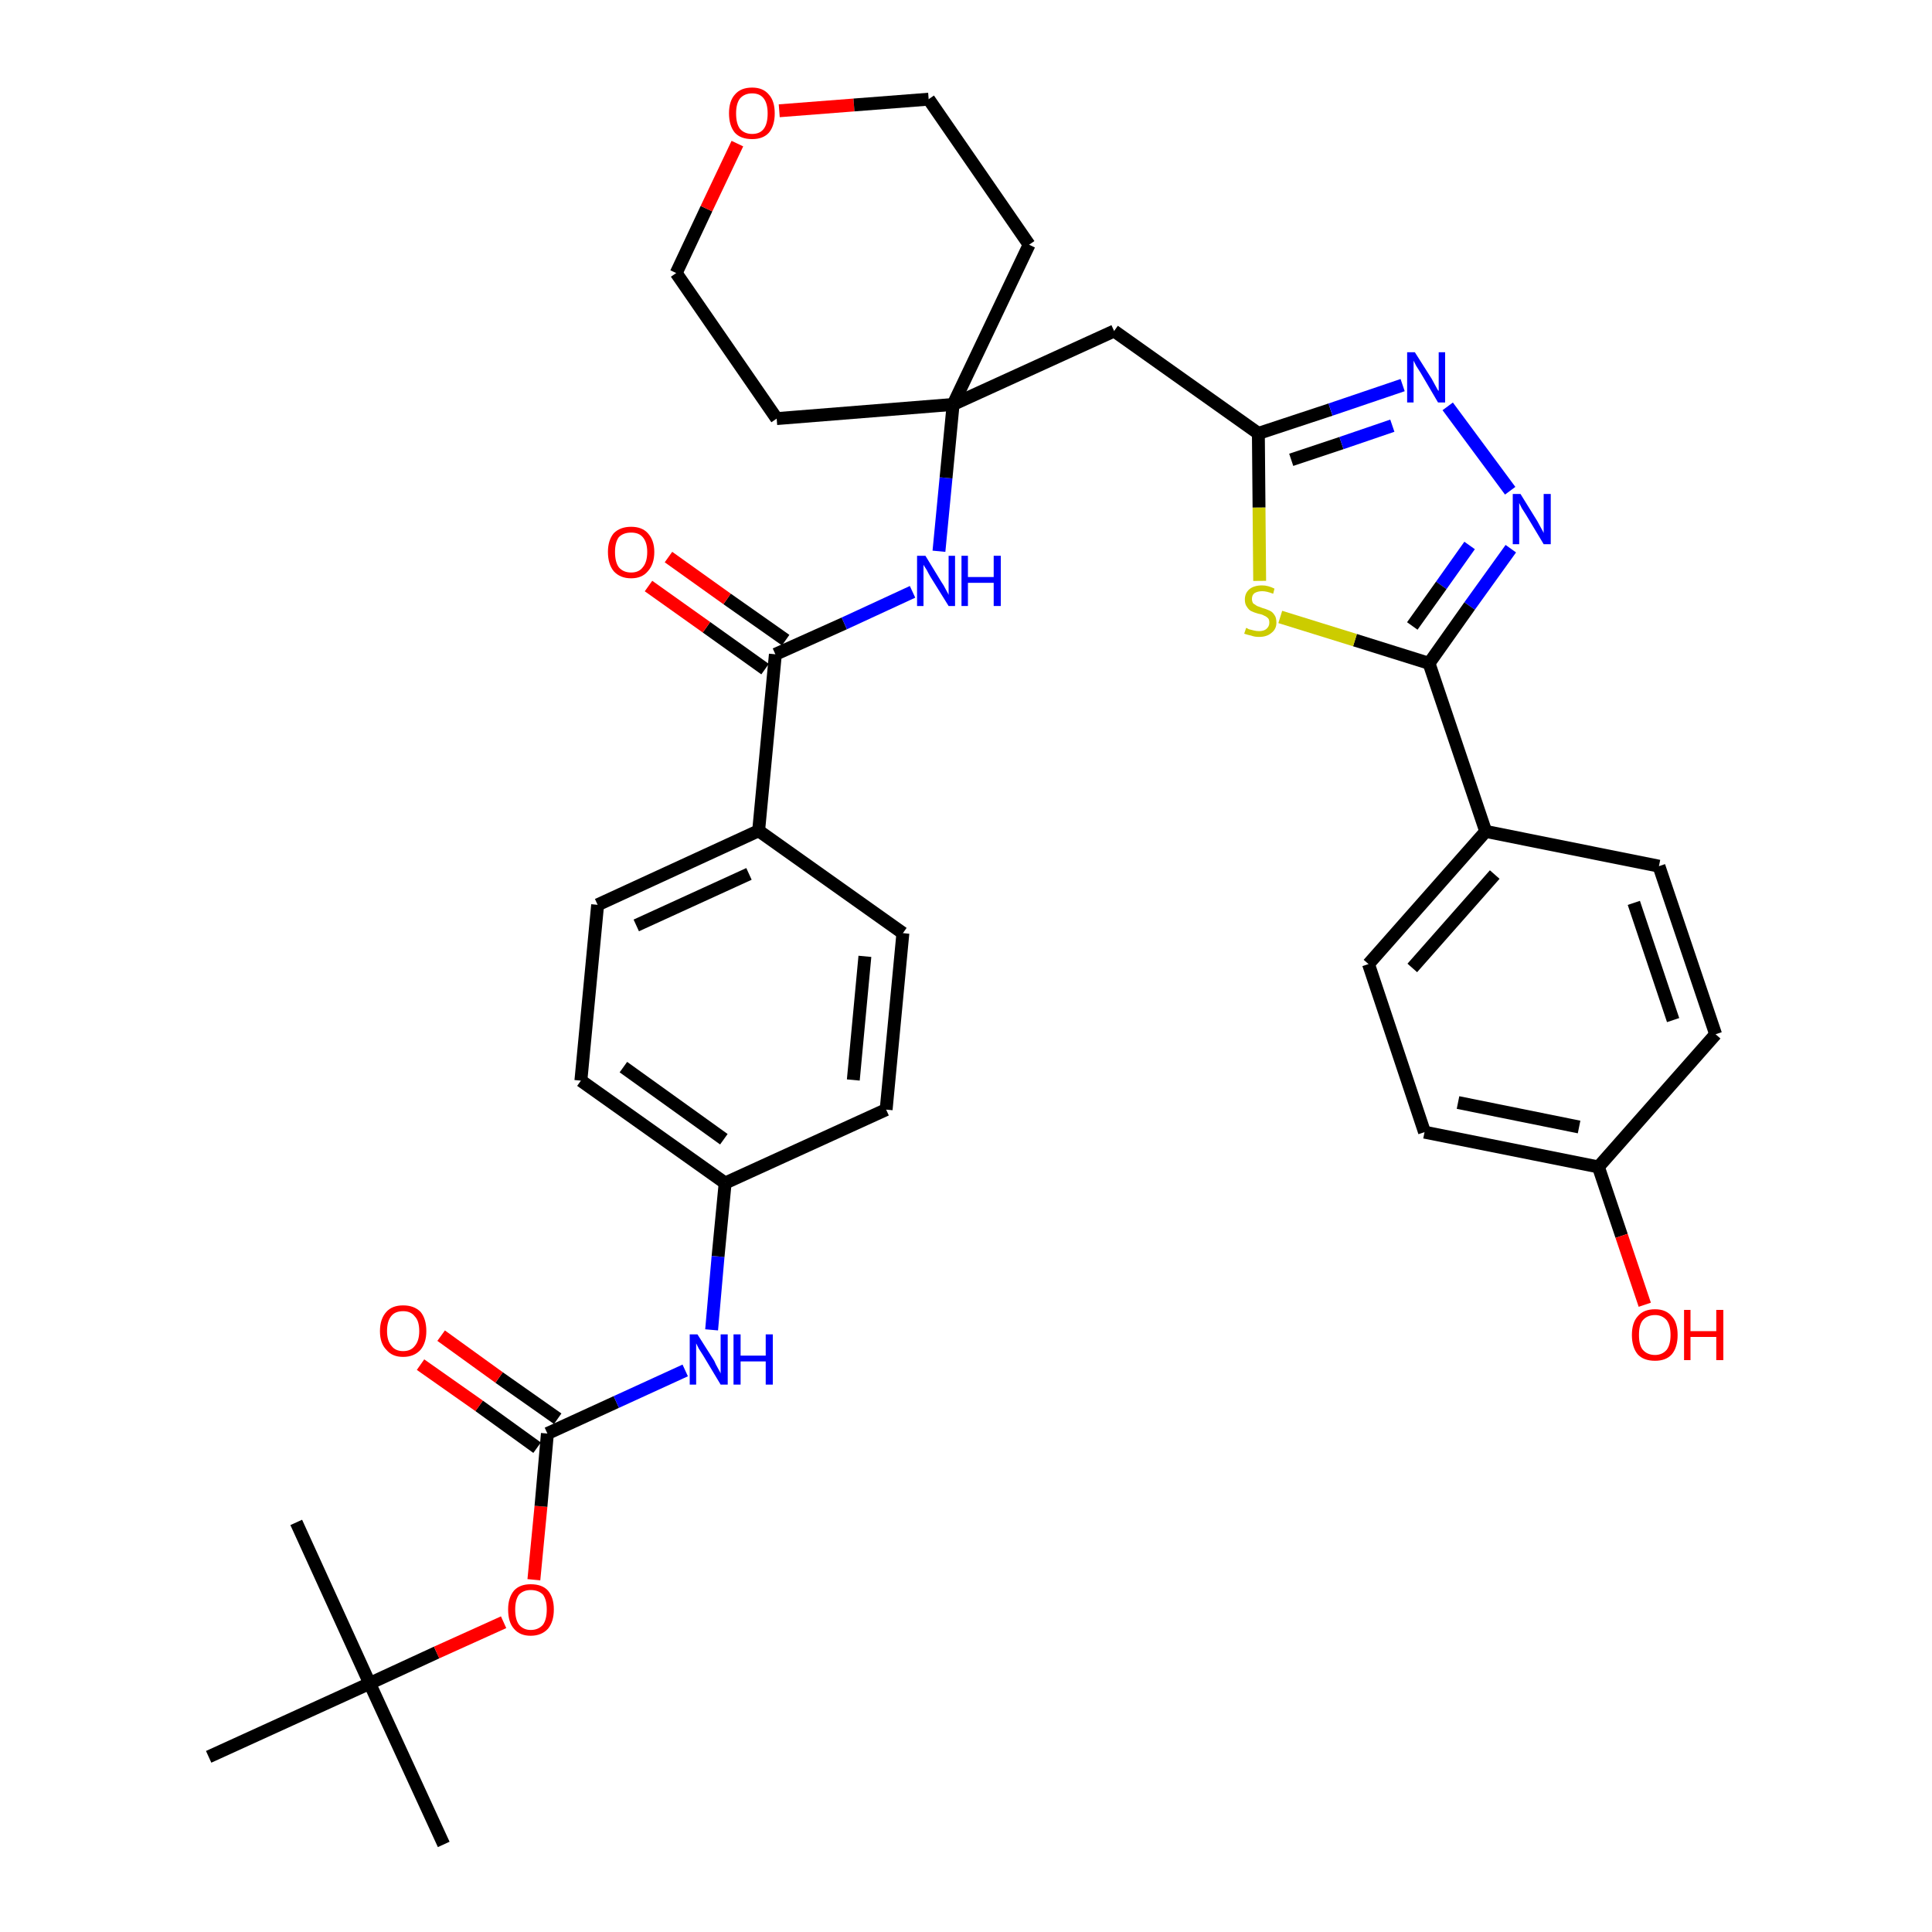 <?xml version='1.0' encoding='iso-8859-1'?>
<svg version='1.1' baseProfile='full'
              xmlns='http://www.w3.org/2000/svg'
                      xmlns:rdkit='http://www.rdkit.org/xml'
                      xmlns:xlink='http://www.w3.org/1999/xlink'
                  xml:space='preserve'
width='300px' height='300px' viewBox='0 0 300 300'>
<!-- END OF HEADER -->
<path class='bond-0 atom-0 atom-1' d='M 68.9,286.4 L 57.4,261.4' style='fill:none;fill-rule:evenodd;stroke:#000000;stroke-width:2.0px;stroke-linecap:butt;stroke-linejoin:miter;stroke-opacity:1' />
<path class='bond-1 atom-1 atom-2' d='M 57.4,261.4 L 46.0,236.4' style='fill:none;fill-rule:evenodd;stroke:#000000;stroke-width:2.0px;stroke-linecap:butt;stroke-linejoin:miter;stroke-opacity:1' />
<path class='bond-2 atom-1 atom-3' d='M 57.4,261.4 L 32.4,272.8' style='fill:none;fill-rule:evenodd;stroke:#000000;stroke-width:2.0px;stroke-linecap:butt;stroke-linejoin:miter;stroke-opacity:1' />
<path class='bond-3 atom-1 atom-4' d='M 57.4,261.4 L 67.8,256.6' style='fill:none;fill-rule:evenodd;stroke:#000000;stroke-width:2.0px;stroke-linecap:butt;stroke-linejoin:miter;stroke-opacity:1' />
<path class='bond-3 atom-1 atom-4' d='M 67.8,256.6 L 78.2,251.9' style='fill:none;fill-rule:evenodd;stroke:#FF0000;stroke-width:2.0px;stroke-linecap:butt;stroke-linejoin:miter;stroke-opacity:1' />
<path class='bond-4 atom-4 atom-5' d='M 82.9,245.3 L 84.0,233.9' style='fill:none;fill-rule:evenodd;stroke:#FF0000;stroke-width:2.0px;stroke-linecap:butt;stroke-linejoin:miter;stroke-opacity:1' />
<path class='bond-4 atom-4 atom-5' d='M 84.0,233.9 L 85.0,222.6' style='fill:none;fill-rule:evenodd;stroke:#000000;stroke-width:2.0px;stroke-linecap:butt;stroke-linejoin:miter;stroke-opacity:1' />
<path class='bond-5 atom-5 atom-6' d='M 86.6,220.3 L 77.5,213.9' style='fill:none;fill-rule:evenodd;stroke:#000000;stroke-width:2.0px;stroke-linecap:butt;stroke-linejoin:miter;stroke-opacity:1' />
<path class='bond-5 atom-5 atom-6' d='M 77.5,213.9 L 68.5,207.4' style='fill:none;fill-rule:evenodd;stroke:#FF0000;stroke-width:2.0px;stroke-linecap:butt;stroke-linejoin:miter;stroke-opacity:1' />
<path class='bond-5 atom-5 atom-6' d='M 83.4,224.8 L 74.4,218.3' style='fill:none;fill-rule:evenodd;stroke:#000000;stroke-width:2.0px;stroke-linecap:butt;stroke-linejoin:miter;stroke-opacity:1' />
<path class='bond-5 atom-5 atom-6' d='M 74.4,218.3 L 65.3,211.9' style='fill:none;fill-rule:evenodd;stroke:#FF0000;stroke-width:2.0px;stroke-linecap:butt;stroke-linejoin:miter;stroke-opacity:1' />
<path class='bond-6 atom-5 atom-7' d='M 85.0,222.6 L 95.7,217.7' style='fill:none;fill-rule:evenodd;stroke:#000000;stroke-width:2.0px;stroke-linecap:butt;stroke-linejoin:miter;stroke-opacity:1' />
<path class='bond-6 atom-5 atom-7' d='M 95.7,217.7 L 106.4,212.8' style='fill:none;fill-rule:evenodd;stroke:#0000FF;stroke-width:2.0px;stroke-linecap:butt;stroke-linejoin:miter;stroke-opacity:1' />
<path class='bond-7 atom-7 atom-8' d='M 110.5,206.5 L 111.5,195.1' style='fill:none;fill-rule:evenodd;stroke:#0000FF;stroke-width:2.0px;stroke-linecap:butt;stroke-linejoin:miter;stroke-opacity:1' />
<path class='bond-7 atom-7 atom-8' d='M 111.5,195.1 L 112.6,183.7' style='fill:none;fill-rule:evenodd;stroke:#000000;stroke-width:2.0px;stroke-linecap:butt;stroke-linejoin:miter;stroke-opacity:1' />
<path class='bond-8 atom-8 atom-9' d='M 112.6,183.7 L 90.2,167.8' style='fill:none;fill-rule:evenodd;stroke:#000000;stroke-width:2.0px;stroke-linecap:butt;stroke-linejoin:miter;stroke-opacity:1' />
<path class='bond-8 atom-8 atom-9' d='M 112.4,176.9 L 96.8,165.7' style='fill:none;fill-rule:evenodd;stroke:#000000;stroke-width:2.0px;stroke-linecap:butt;stroke-linejoin:miter;stroke-opacity:1' />
<path class='bond-35 atom-35 atom-8' d='M 137.6,172.3 L 112.6,183.7' style='fill:none;fill-rule:evenodd;stroke:#000000;stroke-width:2.0px;stroke-linecap:butt;stroke-linejoin:miter;stroke-opacity:1' />
<path class='bond-9 atom-9 atom-10' d='M 90.2,167.8 L 92.8,140.5' style='fill:none;fill-rule:evenodd;stroke:#000000;stroke-width:2.0px;stroke-linecap:butt;stroke-linejoin:miter;stroke-opacity:1' />
<path class='bond-10 atom-10 atom-11' d='M 92.8,140.5 L 117.8,129.0' style='fill:none;fill-rule:evenodd;stroke:#000000;stroke-width:2.0px;stroke-linecap:butt;stroke-linejoin:miter;stroke-opacity:1' />
<path class='bond-10 atom-10 atom-11' d='M 98.8,143.7 L 116.3,135.7' style='fill:none;fill-rule:evenodd;stroke:#000000;stroke-width:2.0px;stroke-linecap:butt;stroke-linejoin:miter;stroke-opacity:1' />
<path class='bond-11 atom-11 atom-12' d='M 117.8,129.0 L 120.4,101.6' style='fill:none;fill-rule:evenodd;stroke:#000000;stroke-width:2.0px;stroke-linecap:butt;stroke-linejoin:miter;stroke-opacity:1' />
<path class='bond-33 atom-11 atom-34' d='M 117.8,129.0 L 140.2,144.9' style='fill:none;fill-rule:evenodd;stroke:#000000;stroke-width:2.0px;stroke-linecap:butt;stroke-linejoin:miter;stroke-opacity:1' />
<path class='bond-12 atom-12 atom-13' d='M 122.0,99.4 L 112.9,93.0' style='fill:none;fill-rule:evenodd;stroke:#000000;stroke-width:2.0px;stroke-linecap:butt;stroke-linejoin:miter;stroke-opacity:1' />
<path class='bond-12 atom-12 atom-13' d='M 112.9,93.0 L 103.8,86.5' style='fill:none;fill-rule:evenodd;stroke:#FF0000;stroke-width:2.0px;stroke-linecap:butt;stroke-linejoin:miter;stroke-opacity:1' />
<path class='bond-12 atom-12 atom-13' d='M 118.8,103.9 L 109.7,97.4' style='fill:none;fill-rule:evenodd;stroke:#000000;stroke-width:2.0px;stroke-linecap:butt;stroke-linejoin:miter;stroke-opacity:1' />
<path class='bond-12 atom-12 atom-13' d='M 109.7,97.4 L 100.7,91.0' style='fill:none;fill-rule:evenodd;stroke:#FF0000;stroke-width:2.0px;stroke-linecap:butt;stroke-linejoin:miter;stroke-opacity:1' />
<path class='bond-13 atom-12 atom-14' d='M 120.4,101.6 L 131.1,96.8' style='fill:none;fill-rule:evenodd;stroke:#000000;stroke-width:2.0px;stroke-linecap:butt;stroke-linejoin:miter;stroke-opacity:1' />
<path class='bond-13 atom-12 atom-14' d='M 131.1,96.8 L 141.7,91.9' style='fill:none;fill-rule:evenodd;stroke:#0000FF;stroke-width:2.0px;stroke-linecap:butt;stroke-linejoin:miter;stroke-opacity:1' />
<path class='bond-14 atom-14 atom-15' d='M 145.8,85.6 L 146.9,74.2' style='fill:none;fill-rule:evenodd;stroke:#0000FF;stroke-width:2.0px;stroke-linecap:butt;stroke-linejoin:miter;stroke-opacity:1' />
<path class='bond-14 atom-14 atom-15' d='M 146.9,74.2 L 148.0,62.8' style='fill:none;fill-rule:evenodd;stroke:#000000;stroke-width:2.0px;stroke-linecap:butt;stroke-linejoin:miter;stroke-opacity:1' />
<path class='bond-15 atom-15 atom-16' d='M 148.0,62.8 L 173.0,51.4' style='fill:none;fill-rule:evenodd;stroke:#000000;stroke-width:2.0px;stroke-linecap:butt;stroke-linejoin:miter;stroke-opacity:1' />
<path class='bond-28 atom-15 atom-29' d='M 148.0,62.8 L 120.6,65.0' style='fill:none;fill-rule:evenodd;stroke:#000000;stroke-width:2.0px;stroke-linecap:butt;stroke-linejoin:miter;stroke-opacity:1' />
<path class='bond-36 atom-33 atom-15' d='M 159.8,38.0 L 148.0,62.8' style='fill:none;fill-rule:evenodd;stroke:#000000;stroke-width:2.0px;stroke-linecap:butt;stroke-linejoin:miter;stroke-opacity:1' />
<path class='bond-16 atom-16 atom-17' d='M 173.0,51.4 L 195.4,67.3' style='fill:none;fill-rule:evenodd;stroke:#000000;stroke-width:2.0px;stroke-linecap:butt;stroke-linejoin:miter;stroke-opacity:1' />
<path class='bond-17 atom-17 atom-18' d='M 195.4,67.3 L 206.6,63.6' style='fill:none;fill-rule:evenodd;stroke:#000000;stroke-width:2.0px;stroke-linecap:butt;stroke-linejoin:miter;stroke-opacity:1' />
<path class='bond-17 atom-17 atom-18' d='M 206.6,63.6 L 217.8,59.8' style='fill:none;fill-rule:evenodd;stroke:#0000FF;stroke-width:2.0px;stroke-linecap:butt;stroke-linejoin:miter;stroke-opacity:1' />
<path class='bond-17 atom-17 atom-18' d='M 200.5,71.4 L 208.3,68.8' style='fill:none;fill-rule:evenodd;stroke:#000000;stroke-width:2.0px;stroke-linecap:butt;stroke-linejoin:miter;stroke-opacity:1' />
<path class='bond-17 atom-17 atom-18' d='M 208.3,68.8 L 216.2,66.1' style='fill:none;fill-rule:evenodd;stroke:#0000FF;stroke-width:2.0px;stroke-linecap:butt;stroke-linejoin:miter;stroke-opacity:1' />
<path class='bond-37 atom-28 atom-17' d='M 195.6,90.2 L 195.5,78.8' style='fill:none;fill-rule:evenodd;stroke:#CCCC00;stroke-width:2.0px;stroke-linecap:butt;stroke-linejoin:miter;stroke-opacity:1' />
<path class='bond-37 atom-28 atom-17' d='M 195.5,78.8 L 195.4,67.3' style='fill:none;fill-rule:evenodd;stroke:#000000;stroke-width:2.0px;stroke-linecap:butt;stroke-linejoin:miter;stroke-opacity:1' />
<path class='bond-18 atom-18 atom-19' d='M 224.8,63.1 L 234.5,76.2' style='fill:none;fill-rule:evenodd;stroke:#0000FF;stroke-width:2.0px;stroke-linecap:butt;stroke-linejoin:miter;stroke-opacity:1' />
<path class='bond-19 atom-19 atom-20' d='M 234.6,85.2 L 228.2,94.1' style='fill:none;fill-rule:evenodd;stroke:#0000FF;stroke-width:2.0px;stroke-linecap:butt;stroke-linejoin:miter;stroke-opacity:1' />
<path class='bond-19 atom-19 atom-20' d='M 228.2,94.1 L 221.9,103.0' style='fill:none;fill-rule:evenodd;stroke:#000000;stroke-width:2.0px;stroke-linecap:butt;stroke-linejoin:miter;stroke-opacity:1' />
<path class='bond-19 atom-19 atom-20' d='M 228.2,84.7 L 223.8,90.9' style='fill:none;fill-rule:evenodd;stroke:#0000FF;stroke-width:2.0px;stroke-linecap:butt;stroke-linejoin:miter;stroke-opacity:1' />
<path class='bond-19 atom-19 atom-20' d='M 223.8,90.9 L 219.3,97.2' style='fill:none;fill-rule:evenodd;stroke:#000000;stroke-width:2.0px;stroke-linecap:butt;stroke-linejoin:miter;stroke-opacity:1' />
<path class='bond-20 atom-20 atom-21' d='M 221.9,103.0 L 230.7,129.1' style='fill:none;fill-rule:evenodd;stroke:#000000;stroke-width:2.0px;stroke-linecap:butt;stroke-linejoin:miter;stroke-opacity:1' />
<path class='bond-27 atom-20 atom-28' d='M 221.9,103.0 L 210.4,99.4' style='fill:none;fill-rule:evenodd;stroke:#000000;stroke-width:2.0px;stroke-linecap:butt;stroke-linejoin:miter;stroke-opacity:1' />
<path class='bond-27 atom-20 atom-28' d='M 210.4,99.4 L 198.8,95.8' style='fill:none;fill-rule:evenodd;stroke:#CCCC00;stroke-width:2.0px;stroke-linecap:butt;stroke-linejoin:miter;stroke-opacity:1' />
<path class='bond-21 atom-21 atom-22' d='M 230.7,129.1 L 212.5,149.7' style='fill:none;fill-rule:evenodd;stroke:#000000;stroke-width:2.0px;stroke-linecap:butt;stroke-linejoin:miter;stroke-opacity:1' />
<path class='bond-21 atom-21 atom-22' d='M 232.1,135.8 L 219.3,150.3' style='fill:none;fill-rule:evenodd;stroke:#000000;stroke-width:2.0px;stroke-linecap:butt;stroke-linejoin:miter;stroke-opacity:1' />
<path class='bond-38 atom-27 atom-21' d='M 257.6,134.5 L 230.7,129.1' style='fill:none;fill-rule:evenodd;stroke:#000000;stroke-width:2.0px;stroke-linecap:butt;stroke-linejoin:miter;stroke-opacity:1' />
<path class='bond-22 atom-22 atom-23' d='M 212.5,149.7 L 221.2,175.8' style='fill:none;fill-rule:evenodd;stroke:#000000;stroke-width:2.0px;stroke-linecap:butt;stroke-linejoin:miter;stroke-opacity:1' />
<path class='bond-23 atom-23 atom-24' d='M 221.2,175.8 L 248.2,181.2' style='fill:none;fill-rule:evenodd;stroke:#000000;stroke-width:2.0px;stroke-linecap:butt;stroke-linejoin:miter;stroke-opacity:1' />
<path class='bond-23 atom-23 atom-24' d='M 226.4,171.2 L 245.2,175.0' style='fill:none;fill-rule:evenodd;stroke:#000000;stroke-width:2.0px;stroke-linecap:butt;stroke-linejoin:miter;stroke-opacity:1' />
<path class='bond-24 atom-24 atom-25' d='M 248.2,181.2 L 251.8,191.9' style='fill:none;fill-rule:evenodd;stroke:#000000;stroke-width:2.0px;stroke-linecap:butt;stroke-linejoin:miter;stroke-opacity:1' />
<path class='bond-24 atom-24 atom-25' d='M 251.8,191.9 L 255.4,202.6' style='fill:none;fill-rule:evenodd;stroke:#FF0000;stroke-width:2.0px;stroke-linecap:butt;stroke-linejoin:miter;stroke-opacity:1' />
<path class='bond-25 atom-24 atom-26' d='M 248.2,181.2 L 266.4,160.6' style='fill:none;fill-rule:evenodd;stroke:#000000;stroke-width:2.0px;stroke-linecap:butt;stroke-linejoin:miter;stroke-opacity:1' />
<path class='bond-26 atom-26 atom-27' d='M 266.4,160.6 L 257.6,134.5' style='fill:none;fill-rule:evenodd;stroke:#000000;stroke-width:2.0px;stroke-linecap:butt;stroke-linejoin:miter;stroke-opacity:1' />
<path class='bond-26 atom-26 atom-27' d='M 259.8,158.4 L 253.7,140.2' style='fill:none;fill-rule:evenodd;stroke:#000000;stroke-width:2.0px;stroke-linecap:butt;stroke-linejoin:miter;stroke-opacity:1' />
<path class='bond-29 atom-29 atom-30' d='M 120.6,65.0 L 105.0,42.4' style='fill:none;fill-rule:evenodd;stroke:#000000;stroke-width:2.0px;stroke-linecap:butt;stroke-linejoin:miter;stroke-opacity:1' />
<path class='bond-30 atom-30 atom-31' d='M 105.0,42.4 L 109.7,32.4' style='fill:none;fill-rule:evenodd;stroke:#000000;stroke-width:2.0px;stroke-linecap:butt;stroke-linejoin:miter;stroke-opacity:1' />
<path class='bond-30 atom-30 atom-31' d='M 109.7,32.4 L 114.5,22.3' style='fill:none;fill-rule:evenodd;stroke:#FF0000;stroke-width:2.0px;stroke-linecap:butt;stroke-linejoin:miter;stroke-opacity:1' />
<path class='bond-31 atom-31 atom-32' d='M 121.0,17.2 L 132.6,16.3' style='fill:none;fill-rule:evenodd;stroke:#FF0000;stroke-width:2.0px;stroke-linecap:butt;stroke-linejoin:miter;stroke-opacity:1' />
<path class='bond-31 atom-31 atom-32' d='M 132.6,16.3 L 144.2,15.4' style='fill:none;fill-rule:evenodd;stroke:#000000;stroke-width:2.0px;stroke-linecap:butt;stroke-linejoin:miter;stroke-opacity:1' />
<path class='bond-32 atom-32 atom-33' d='M 144.2,15.4 L 159.8,38.0' style='fill:none;fill-rule:evenodd;stroke:#000000;stroke-width:2.0px;stroke-linecap:butt;stroke-linejoin:miter;stroke-opacity:1' />
<path class='bond-34 atom-34 atom-35' d='M 140.2,144.9 L 137.6,172.3' style='fill:none;fill-rule:evenodd;stroke:#000000;stroke-width:2.0px;stroke-linecap:butt;stroke-linejoin:miter;stroke-opacity:1' />
<path class='bond-34 atom-34 atom-35' d='M 134.3,148.5 L 132.5,167.7' style='fill:none;fill-rule:evenodd;stroke:#000000;stroke-width:2.0px;stroke-linecap:butt;stroke-linejoin:miter;stroke-opacity:1' />
<path  class='atom-4' d='M 78.9 249.9
Q 78.9 248.1, 79.8 247.0
Q 80.7 246.0, 82.4 246.0
Q 84.2 246.0, 85.1 247.0
Q 86.0 248.1, 86.0 249.9
Q 86.0 251.8, 85.1 252.9
Q 84.1 254.0, 82.4 254.0
Q 80.7 254.0, 79.8 252.9
Q 78.9 251.9, 78.9 249.9
M 82.4 253.1
Q 83.6 253.1, 84.3 252.3
Q 84.9 251.5, 84.9 249.9
Q 84.9 248.4, 84.3 247.6
Q 83.6 246.9, 82.4 246.9
Q 81.3 246.9, 80.6 247.6
Q 80.0 248.4, 80.0 249.9
Q 80.0 251.5, 80.6 252.3
Q 81.3 253.1, 82.4 253.1
' fill='#FF0000'/>
<path  class='atom-6' d='M 59.0 206.7
Q 59.0 204.8, 60.0 203.7
Q 60.9 202.7, 62.6 202.7
Q 64.3 202.7, 65.3 203.7
Q 66.2 204.8, 66.2 206.7
Q 66.2 208.5, 65.3 209.6
Q 64.3 210.7, 62.6 210.7
Q 60.9 210.7, 60.0 209.6
Q 59.0 208.6, 59.0 206.7
M 62.6 209.8
Q 63.8 209.8, 64.4 209.0
Q 65.1 208.2, 65.1 206.7
Q 65.1 205.1, 64.4 204.4
Q 63.8 203.6, 62.6 203.6
Q 61.4 203.6, 60.8 204.3
Q 60.1 205.1, 60.1 206.7
Q 60.1 208.2, 60.8 209.0
Q 61.4 209.8, 62.6 209.8
' fill='#FF0000'/>
<path  class='atom-7' d='M 108.3 207.2
L 110.9 211.3
Q 111.1 211.8, 111.5 212.5
Q 111.9 213.2, 111.9 213.3
L 111.9 207.2
L 113.0 207.2
L 113.0 215.0
L 111.9 215.0
L 109.2 210.5
Q 108.9 210.0, 108.5 209.4
Q 108.2 208.8, 108.1 208.6
L 108.1 215.0
L 107.1 215.0
L 107.1 207.2
L 108.3 207.2
' fill='#0000FF'/>
<path  class='atom-7' d='M 113.9 207.2
L 115.0 207.2
L 115.0 210.5
L 118.9 210.5
L 118.9 207.2
L 120.0 207.2
L 120.0 215.0
L 118.9 215.0
L 118.9 211.4
L 115.0 211.4
L 115.0 215.0
L 113.9 215.0
L 113.9 207.2
' fill='#0000FF'/>
<path  class='atom-13' d='M 94.4 85.7
Q 94.4 83.9, 95.3 82.8
Q 96.3 81.8, 98.0 81.8
Q 99.7 81.8, 100.6 82.8
Q 101.6 83.9, 101.6 85.7
Q 101.6 87.6, 100.6 88.7
Q 99.7 89.8, 98.0 89.8
Q 96.3 89.8, 95.3 88.7
Q 94.4 87.6, 94.4 85.7
M 98.0 88.9
Q 99.2 88.9, 99.8 88.1
Q 100.5 87.3, 100.5 85.7
Q 100.5 84.2, 99.8 83.4
Q 99.2 82.7, 98.0 82.7
Q 96.8 82.7, 96.1 83.4
Q 95.5 84.2, 95.5 85.7
Q 95.5 87.3, 96.1 88.1
Q 96.8 88.9, 98.0 88.9
' fill='#FF0000'/>
<path  class='atom-14' d='M 143.7 86.3
L 146.2 90.4
Q 146.5 90.8, 146.9 91.6
Q 147.3 92.3, 147.3 92.4
L 147.3 86.3
L 148.3 86.3
L 148.3 94.1
L 147.3 94.1
L 144.5 89.6
Q 144.2 89.1, 143.9 88.5
Q 143.5 87.9, 143.4 87.7
L 143.4 94.1
L 142.4 94.1
L 142.4 86.3
L 143.7 86.3
' fill='#0000FF'/>
<path  class='atom-14' d='M 149.3 86.3
L 150.3 86.3
L 150.3 89.6
L 154.3 89.6
L 154.3 86.3
L 155.4 86.3
L 155.4 94.1
L 154.3 94.1
L 154.3 90.5
L 150.3 90.5
L 150.3 94.1
L 149.3 94.1
L 149.3 86.3
' fill='#0000FF'/>
<path  class='atom-18' d='M 219.7 54.7
L 222.3 58.8
Q 222.5 59.2, 222.9 59.9
Q 223.3 60.7, 223.4 60.7
L 223.4 54.7
L 224.4 54.7
L 224.4 62.5
L 223.3 62.5
L 220.6 57.9
Q 220.3 57.4, 219.9 56.8
Q 219.6 56.2, 219.5 56.0
L 219.5 62.5
L 218.5 62.5
L 218.5 54.7
L 219.7 54.7
' fill='#0000FF'/>
<path  class='atom-19' d='M 236.1 76.7
L 238.7 80.9
Q 238.9 81.3, 239.3 82.0
Q 239.7 82.7, 239.7 82.8
L 239.7 76.7
L 240.8 76.7
L 240.8 84.5
L 239.7 84.5
L 237.0 80.0
Q 236.7 79.5, 236.3 78.9
Q 236.0 78.3, 235.9 78.1
L 235.9 84.5
L 234.9 84.5
L 234.9 76.7
L 236.1 76.7
' fill='#0000FF'/>
<path  class='atom-25' d='M 253.4 207.3
Q 253.4 205.4, 254.3 204.4
Q 255.2 203.3, 257.0 203.3
Q 258.7 203.3, 259.6 204.4
Q 260.5 205.4, 260.5 207.3
Q 260.5 209.2, 259.6 210.3
Q 258.7 211.3, 257.0 211.3
Q 255.2 211.3, 254.3 210.3
Q 253.4 209.2, 253.4 207.3
M 257.0 210.4
Q 258.1 210.4, 258.8 209.6
Q 259.4 208.8, 259.4 207.3
Q 259.4 205.8, 258.8 205.0
Q 258.1 204.2, 257.0 204.2
Q 255.8 204.2, 255.1 205.0
Q 254.5 205.7, 254.5 207.3
Q 254.5 208.9, 255.1 209.6
Q 255.8 210.4, 257.0 210.4
' fill='#FF0000'/>
<path  class='atom-25' d='M 261.5 203.4
L 262.5 203.4
L 262.5 206.7
L 266.5 206.7
L 266.5 203.4
L 267.6 203.4
L 267.6 211.2
L 266.5 211.2
L 266.5 207.6
L 262.5 207.6
L 262.5 211.2
L 261.5 211.2
L 261.5 203.4
' fill='#FF0000'/>
<path  class='atom-28' d='M 193.5 97.5
Q 193.6 97.5, 193.9 97.7
Q 194.3 97.8, 194.7 97.9
Q 195.1 98.0, 195.5 98.0
Q 196.2 98.0, 196.6 97.7
Q 197.1 97.3, 197.1 96.7
Q 197.1 96.2, 196.9 96.0
Q 196.6 95.7, 196.3 95.6
Q 196.0 95.4, 195.4 95.3
Q 194.7 95.1, 194.3 94.9
Q 193.9 94.7, 193.6 94.2
Q 193.3 93.8, 193.3 93.1
Q 193.3 92.1, 194.0 91.5
Q 194.7 90.9, 196.0 90.9
Q 196.9 90.9, 197.9 91.4
L 197.7 92.2
Q 196.7 91.8, 196.0 91.8
Q 195.3 91.8, 194.8 92.1
Q 194.4 92.4, 194.4 93.0
Q 194.4 93.4, 194.6 93.7
Q 194.9 93.9, 195.2 94.1
Q 195.5 94.2, 196.0 94.4
Q 196.7 94.6, 197.1 94.8
Q 197.6 95.0, 197.9 95.5
Q 198.2 95.9, 198.2 96.7
Q 198.2 97.7, 197.4 98.3
Q 196.7 98.9, 195.5 98.9
Q 194.8 98.9, 194.3 98.7
Q 193.8 98.6, 193.2 98.4
L 193.5 97.5
' fill='#CCCC00'/>
<path  class='atom-31' d='M 113.2 17.6
Q 113.2 15.7, 114.1 14.7
Q 115.0 13.6, 116.8 13.6
Q 118.5 13.6, 119.4 14.7
Q 120.3 15.7, 120.3 17.6
Q 120.3 19.5, 119.4 20.6
Q 118.5 21.6, 116.8 21.6
Q 115.0 21.6, 114.1 20.6
Q 113.2 19.5, 113.2 17.6
M 116.8 20.8
Q 118.0 20.8, 118.6 20.0
Q 119.2 19.2, 119.2 17.6
Q 119.2 16.1, 118.6 15.3
Q 118.0 14.5, 116.8 14.5
Q 115.6 14.5, 114.9 15.3
Q 114.3 16.1, 114.3 17.6
Q 114.3 19.2, 114.9 20.0
Q 115.6 20.8, 116.8 20.8
' fill='#FF0000'/>
</svg>
